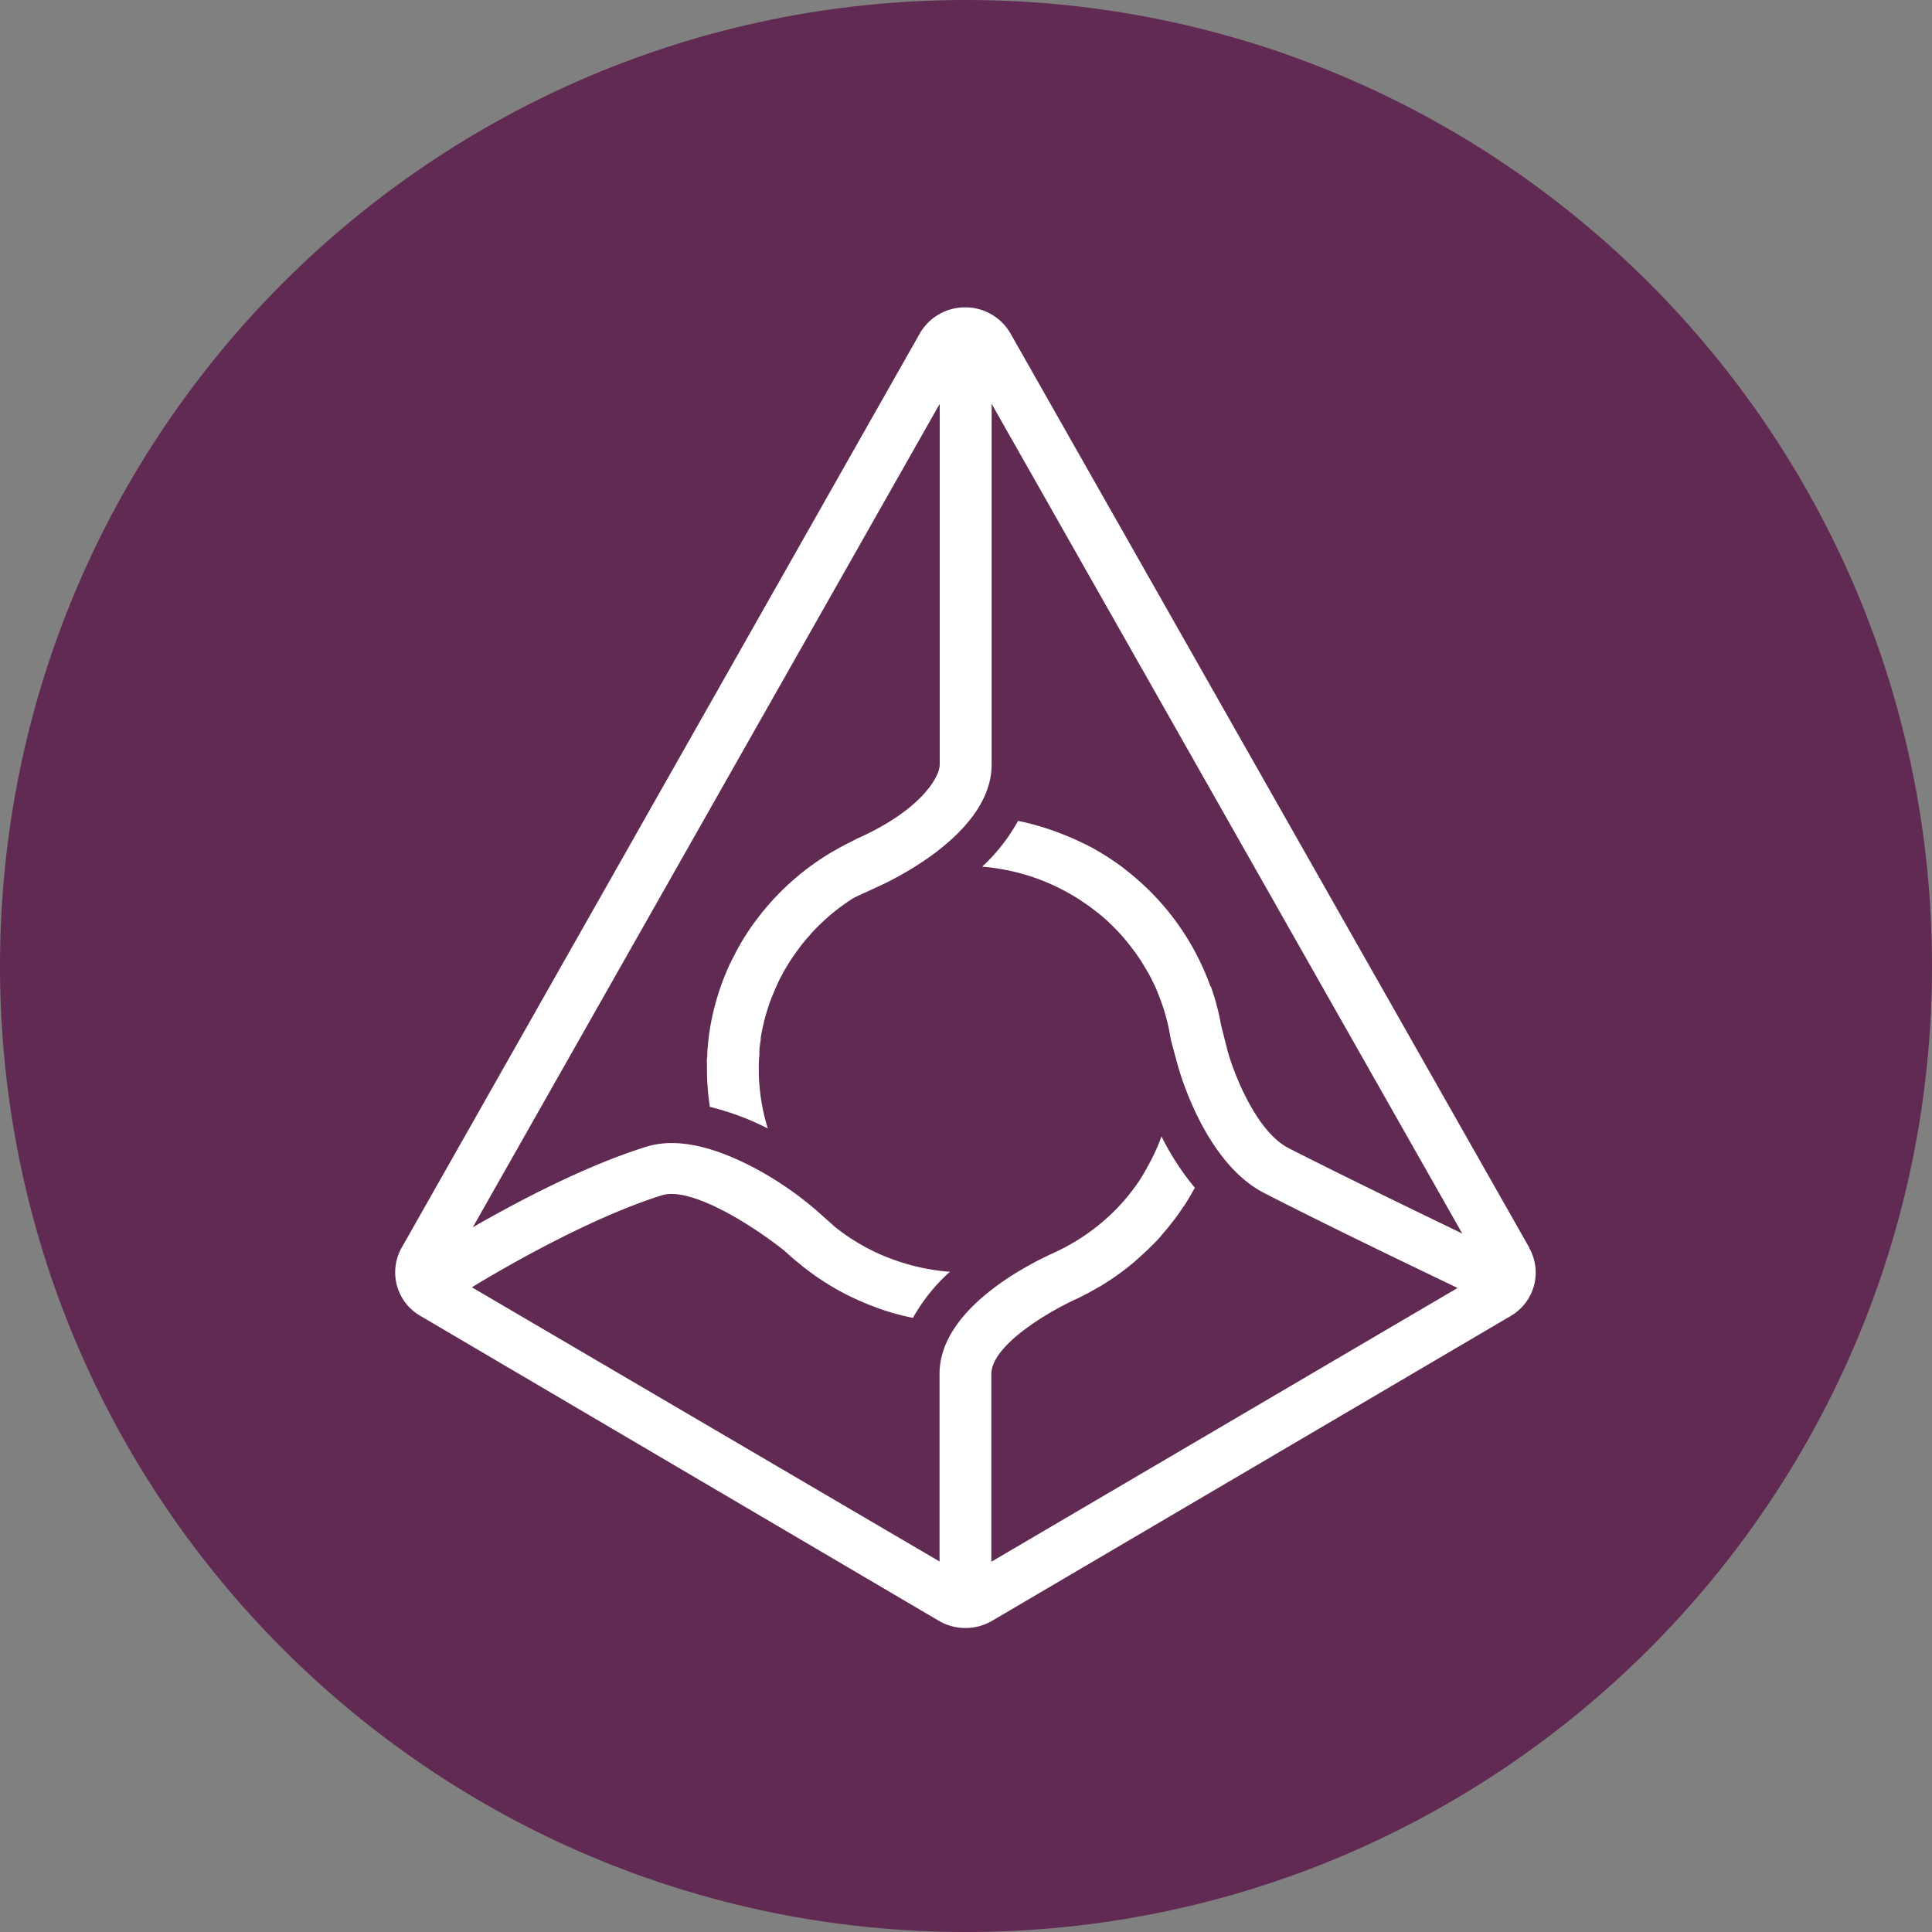 <svg width="88" height="88" fill="none" xmlns="http://www.w3.org/2000/svg"><rect width="100%" height="100%" fill="#808080" stroke="none"/><path d="M44 88c24.3 0 44-19.7 44-44S68.3 0 44 0 0 19.7 0 44s19.7 44 44 44z" fill="#602A52"/><path fill-rule="evenodd" clip-rule="evenodd" d="M55.135 44.931a11.704 11.704 0 00-3.91-5.348l-.02-.022c-.19-.144-.383-.281-.582-.413l-.038-.027a13.378 13.378 0 00-.596-.37l-.055-.032a7.001 7.001 0 00-.61-.315l-.06-.033c-.213-.1-.428-.195-.645-.287l-.071-.027a11.87 11.87 0 00-2.177-.667 8.276 8.276 0 01-1.635 2.086 9.585 9.585 0 014.323 1.43l.074.044.36.246.165.115c.11.082.21.164.323.246l.183.148c.098.082.188.164.282.248l.185.178.255.257.186.2.227.265.177.221.205.274c.069.09.115.161.17.24.055.08.126.184.183.28l.159.262c.049.087.11.186.158.279.055.09.099.191.148.29.047.098.093.18.134.273.05.122.1.244.148.367.26.647.443 1.322.547 2.012l.298 1.105c.125.46 1.287 4.528 3.98 5.898 3.088 1.583 7.176 3.538 8.784 4.312L45.154 71.135V62.59c0-1.348 2.735-2.926 4-3.481l.075-.041c.26-.129.52-.268.765-.416l.107-.054c.548-.33 1.069-.702 1.559-1.113l.13-.118.15-.134c.155-.138.306-.28.452-.427l.077-.073c.16-.162.323-.315.465-.503l.134-.154c.12-.142.235-.287.347-.434l.099-.123c.136-.18.262-.367.388-.555l.044-.055c.169-.265.32-.53.478-.807a12.077 12.077 0 01-1.52-2.34c-.17.473-.383.932-.63 1.372-.103.192-.212.378-.322.558l-.05.074c-.102.153-.21.304-.322.451l-.098.126a7.234 7.234 0 01-.35.418l-.066.077a9.45 9.45 0 01-2.786 2.092l-.2.1c-.538.239-5.285 2.344-5.285 5.546v8.548l-21.301-12.49c1.37-.838 5.373-3.167 8.665-4.193 1.288-.393 4.022 1.294 5.573 2.532l.093.082c.205.192.42.375.645.547l.077.069c.492.393 1.017.746 1.566 1.058l.37.2.073.038c.359.18.725.344 1.1.49l.164.062.11.044c.538.196 1.091.351 1.653.465a8.153 8.153 0 011.685-2.1 9.55 9.55 0 01-2.628-.575l-.145-.054-.28-.112-.141-.06-.27-.126a9.473 9.473 0 01-1.764-1.11l-.848-.755a15.604 15.604 0 00-2.516-1.767c-2.105-1.175-3.866-1.558-5.217-1.142-2.816.869-5.988 2.559-7.924 3.675l21.268-37.508v16.425c0 .583-.875 2.103-3.798 3.394l-.203.11c-.284.136-.56.284-.83.442l-.055.028c-.9.53-1.726 1.177-2.456 1.924l-.027.028c-.277.285-.539.583-.785.894l-.03.041c-.12.152-.235.306-.347.462l-.04.055c-.1.147-.2.297-.294.448l-.033.047c-.096.155-.188.313-.276.473l-.063.112c-.08.153-.158.317-.238.46l-.035.073c-.07.144-.137.29-.2.438l-.068.164c-.063.153-.12.317-.178.464l-.055.164c-.041.118-.08.236-.114.356-.02.066-.041.129-.058.197-.157.549-.271 1.11-.342 1.676l-.027.254a6.997 6.997 0 00-.03.348c-.006.117 0 .232-.02.347-.018.117 0 .142 0 .219v.26c0 .574.044 1.148.132 1.72a11.96 11.96 0 012.64.984 9.076 9.076 0 01-.41-2.549v-.156c0-.207 0-.413.026-.631v-.164c0-.178.035-.358.06-.536v-.077a5.87 5.87 0 01.115-.588l.033-.15a7.52 7.52 0 01.134-.484l.032-.104c.055-.189.123-.372.195-.555l.054-.123c.06-.15.126-.3.194-.451l.052-.115a9.25 9.25 0 01.274-.522l.052-.085c.086-.148.176-.294.27-.438l.069-.1c.112-.165.227-.318.35-.487l.022-.028c.117-.15.24-.295.366-.437l.069-.082a9.498 9.498 0 011.968-1.65l1.006-.464c.54-.238 5.264-2.4 5.264-5.606V18.394l21.435 37.79c-1.914-.922-5.277-2.55-7.902-3.884-1.5-.765-2.521-3.464-2.784-4.432l-.29-1.135a11.245 11.245 0 00-.47-1.79l-.022-.012zm14.52 11.895L46.028 15.192A2.37 2.37 0 0043.958 14a2.37 2.37 0 00-2.064 1.192L18.297 56.828a2.286 2.286 0 00.848 3.107l23.617 13.89a2.406 2.406 0 002.428 0l23.614-13.88a2.286 2.286 0 00.85-3.103l.006-.016h-.005z" fill="#fff"/></svg>